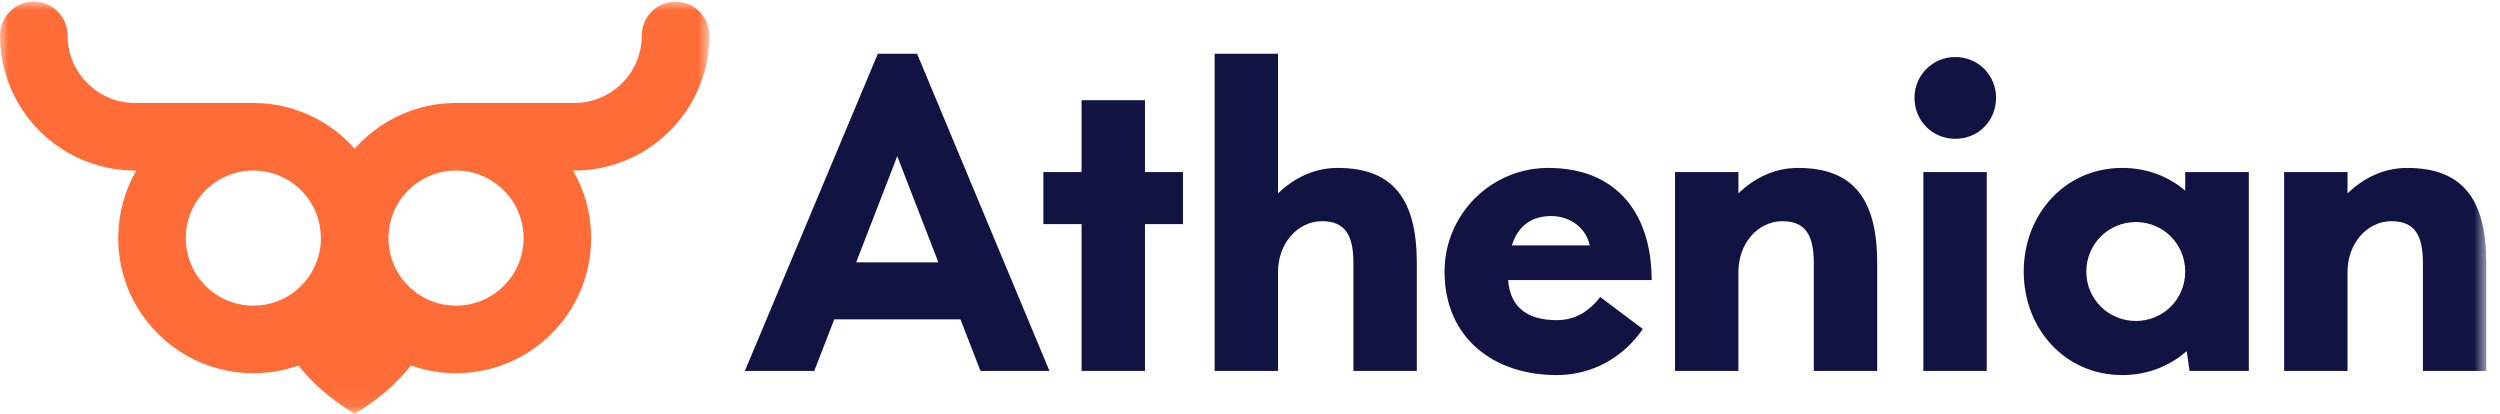 <?xml version="1.0" encoding="UTF-8"?>
<svg width="145px" height="24px" viewBox="0 0 145 24" version="1.1" xmlns="http://www.w3.org/2000/svg" xmlns:xlink="http://www.w3.org/1999/xlink">
    <defs>
        <polygon id="path-1" points="0 0.008 41.143 0.008 41.143 23.905 0 23.905"></polygon>
        <polygon id="path-3" points="0 23.992 144.206 23.992 144.206 0.095 0 0.095"></polygon>
    </defs>
    <g id="Tabs" stroke="none" stroke-width="1" fill="none" fill-rule="evenodd">
        <g id="Athenian---Overview---v1.3" transform="translate(-111, -12)">
            <g id="Group-18" transform="translate(111, 12)">
                <g id="Group-3" transform="translate(0, 0.087)">
                    <mask id="mask-2" fill="white">
                        <use xlink:href="#path-1"></use>
                    </mask>
                    <g id="Clip-2"></g>
                    <path d="M30.366,13.824 C30.313,15.941 28.579,17.641 26.449,17.641 C26.227,17.641 26.009,17.622 25.798,17.588 C25.125,17.474 24.511,17.191 24.001,16.782 C23.105,16.064 22.531,14.96 22.531,13.723 C22.531,12.485 23.105,11.381 24.001,10.663 C24.511,10.254 25.125,9.971 25.798,9.857 C26.009,9.823 26.227,9.804 26.449,9.804 C28.579,9.804 30.313,11.504 30.366,13.621 C30.367,13.655 30.367,13.689 30.367,13.723 C30.367,13.756 30.367,13.79 30.366,13.824 M17.142,16.782 C16.631,17.191 16.017,17.474 15.345,17.588 C15.134,17.622 14.916,17.641 14.694,17.641 C12.564,17.641 10.83,15.941 10.777,13.824 C10.775,13.79 10.775,13.756 10.775,13.723 C10.775,13.689 10.775,13.655 10.777,13.621 C10.83,11.504 12.564,9.804 14.694,9.804 C14.916,9.804 15.134,9.823 15.345,9.857 C16.017,9.971 16.631,10.254 17.142,10.663 C18.038,11.381 18.612,12.485 18.612,13.723 C18.612,14.96 18.038,16.064 17.142,16.782 M39.184,0.008 C38.102,0.008 37.225,0.885 37.225,1.967 C37.225,2.088 37.219,2.208 37.208,2.327 C37.078,3.769 36.164,4.986 34.897,5.549 C34.411,5.766 33.872,5.886 33.306,5.886 L26.518,5.886 C26.519,5.886 26.519,5.886 26.519,5.887 C26.496,5.886 26.472,5.886 26.449,5.886 C25.533,5.886 24.653,6.044 23.836,6.333 C23.195,6.559 22.593,6.866 22.041,7.243 C21.498,7.613 21.003,8.05 20.571,8.54 C20.139,8.05 19.645,7.613 19.102,7.243 C18.55,6.866 17.948,6.559 17.307,6.333 C16.49,6.044 15.61,5.886 14.694,5.886 C14.671,5.886 14.647,5.886 14.624,5.887 C14.624,5.886 14.624,5.886 14.625,5.886 L7.837,5.886 C7.271,5.886 6.732,5.766 6.245,5.549 C4.979,4.986 4.065,3.769 3.935,2.327 C3.924,2.208 3.918,2.088 3.918,1.967 C3.918,0.885 3.041,0.008 1.959,0.008 C0.877,0.008 -3.80952381e-05,0.885 -3.80952381e-05,1.967 C-3.80952381e-05,3.394 0.382,4.733 1.048,5.886 C1.06,5.905 1.072,5.926 1.084,5.946 C1.789,7.14 2.802,8.131 4.013,8.809 C4.579,9.127 5.19,9.375 5.832,9.544 C6.291,9.666 6.767,9.746 7.254,9.782 C7.447,9.796 7.641,9.804 7.837,9.804 C7.86,9.804 7.884,9.804 7.906,9.803 C7.906,9.804 7.906,9.804 7.905,9.804 C7.26,10.921 6.881,12.212 6.858,13.589 C6.857,13.633 6.857,13.678 6.857,13.723 C6.857,17.373 9.354,20.44 12.733,21.311 C13.359,21.473 14.017,21.559 14.694,21.559 C15.61,21.559 16.49,21.401 17.307,21.112 C17.75,21.66 18.242,22.169 18.777,22.629 C19.332,23.108 19.932,23.536 20.571,23.905 C21.21,23.536 21.811,23.108 22.366,22.629 C22.901,22.169 23.393,21.66 23.836,21.112 C24.653,21.401 25.533,21.559 26.449,21.559 C27.126,21.559 27.783,21.473 28.41,21.311 C31.789,20.44 34.286,17.373 34.286,13.723 C34.286,13.678 34.286,13.633 34.285,13.589 C34.262,12.212 33.883,10.921 33.237,9.804 C33.236,9.804 33.236,9.804 33.236,9.803 C33.259,9.804 33.283,9.804 33.306,9.804 C33.502,9.804 33.696,9.796 33.888,9.782 C34.376,9.746 34.852,9.666 35.311,9.544 C35.953,9.375 36.564,9.127 37.13,8.809 C38.341,8.131 39.353,7.14 40.059,5.946 C40.071,5.926 40.083,5.905 40.095,5.886 C40.761,4.733 41.143,3.394 41.143,1.967 C41.143,0.885 40.265,0.008 39.184,0.008" id="Fill-1" fill="#FF6C37" mask="url(#mask-2)"></path>
                </g>
                <path d="M54.425,15.214 L52.041,9.058 L49.658,15.214 L54.425,15.214 Z M55.706,18.52 L48.388,18.52 L47.226,21.514 L43.202,21.514 L50.915,3.117 L53.191,3.117 L60.869,21.514 L56.868,21.514 L55.706,18.52 Z" id="Fill-4" fill="#121343"></path>
                <polygon id="Fill-6" fill="#121343" points="62.731 12.998 60.515 12.998 60.515 9.98 62.731 9.98 62.731 5.812 66.408 5.812 66.408 9.98 68.612 9.98 68.612 12.998 66.408 12.998 66.408 21.514 62.731 21.514"></polygon>
                <path d="M70.449,3.117 L74.126,3.117 L74.126,11.214 C75.085,10.303 76.234,9.74 77.588,9.74 C80.846,9.74 82.175,11.609 82.175,15.262 L82.175,21.514 L78.498,21.514 L78.498,15.262 C78.498,13.693 78.055,12.83 76.678,12.83 C75.229,12.83 74.126,14.16 74.126,15.753 L74.126,21.514 L70.449,21.514 L70.449,3.117 Z" id="Fill-8" fill="#121343"></path>
                <path d="M87.688,14.232 L92.203,14.232 C92,13.214 91.042,12.531 89.987,12.531 C88.79,12.531 88.035,13.13 87.688,14.232 M92.814,17.226 L95.282,19.083 C94.132,20.76 92.323,21.754 90.287,21.754 C86.598,21.754 83.783,19.574 83.783,15.753 C83.783,12.435 86.478,9.74 89.796,9.74 C93.892,9.74 95.797,12.531 95.797,16.244 L87.472,16.244 C87.592,17.897 88.682,18.568 90.287,18.568 C91.269,18.568 92.095,18.149 92.814,17.226" id="Fill-10" fill="#121343"></path>
                <path d="M97.151,9.98 L100.828,9.98 L100.828,11.214 C101.786,10.303 102.936,9.74 104.29,9.74 C107.548,9.74 108.877,11.609 108.877,15.262 L108.877,21.514 L105.2,21.514 L105.2,15.262 C105.2,13.693 104.757,12.83 103.379,12.83 C101.93,12.83 100.828,14.16 100.828,15.753 L100.828,21.514 L97.151,21.514 L97.151,9.98 Z" id="Fill-12" fill="#121343"></path>
                <mask id="mask-4" fill="white">
                    <use xlink:href="#path-3"></use>
                </mask>
                <g id="Clip-15"></g>
                <path d="M111.555,21.514 L115.232,21.514 L115.232,9.98 L111.555,9.98 L111.555,21.514 Z M111.04,5.668 C111.04,4.362 112.094,3.308 113.399,3.308 C114.741,3.308 115.771,4.362 115.771,5.668 C115.771,7.021 114.741,8.051 113.399,8.051 C112.094,8.051 111.04,7.021 111.04,5.668 L111.04,5.668 Z" id="Fill-14" fill="#121343" mask="url(#mask-4)"></path>
                <path d="M126.743,15.753 C126.743,14.16 125.473,12.878 123.88,12.878 C122.287,12.878 121.006,14.16 121.006,15.753 C121.006,17.346 122.287,18.616 123.88,18.616 C125.473,18.616 126.743,17.346 126.743,15.753 L126.743,15.753 Z M130.432,9.98 L130.432,21.514 L126.994,21.514 L126.827,20.364 C125.844,21.227 124.563,21.754 123.09,21.754 C119.76,21.754 117.376,19.059 117.376,15.753 C117.376,12.435 119.76,9.74 123.09,9.74 C124.527,9.74 125.773,10.231 126.743,11.058 L126.743,9.98 L130.432,9.98 Z" id="Fill-16" fill="#121343" mask="url(#mask-4)"></path>
                <path d="M132.48,9.98 L136.157,9.98 L136.157,11.214 C137.115,10.303 138.265,9.74 139.618,9.74 C142.876,9.74 144.206,11.609 144.206,15.262 L144.206,21.514 L140.529,21.514 L140.529,15.262 C140.529,13.693 140.086,12.83 138.708,12.83 C137.259,12.83 136.157,14.16 136.157,15.753 L136.157,21.514 L132.48,21.514 L132.48,9.98 Z" id="Fill-17" fill="#121343" mask="url(#mask-4)"></path>
            </g>
        </g>
    </g>
</svg>
